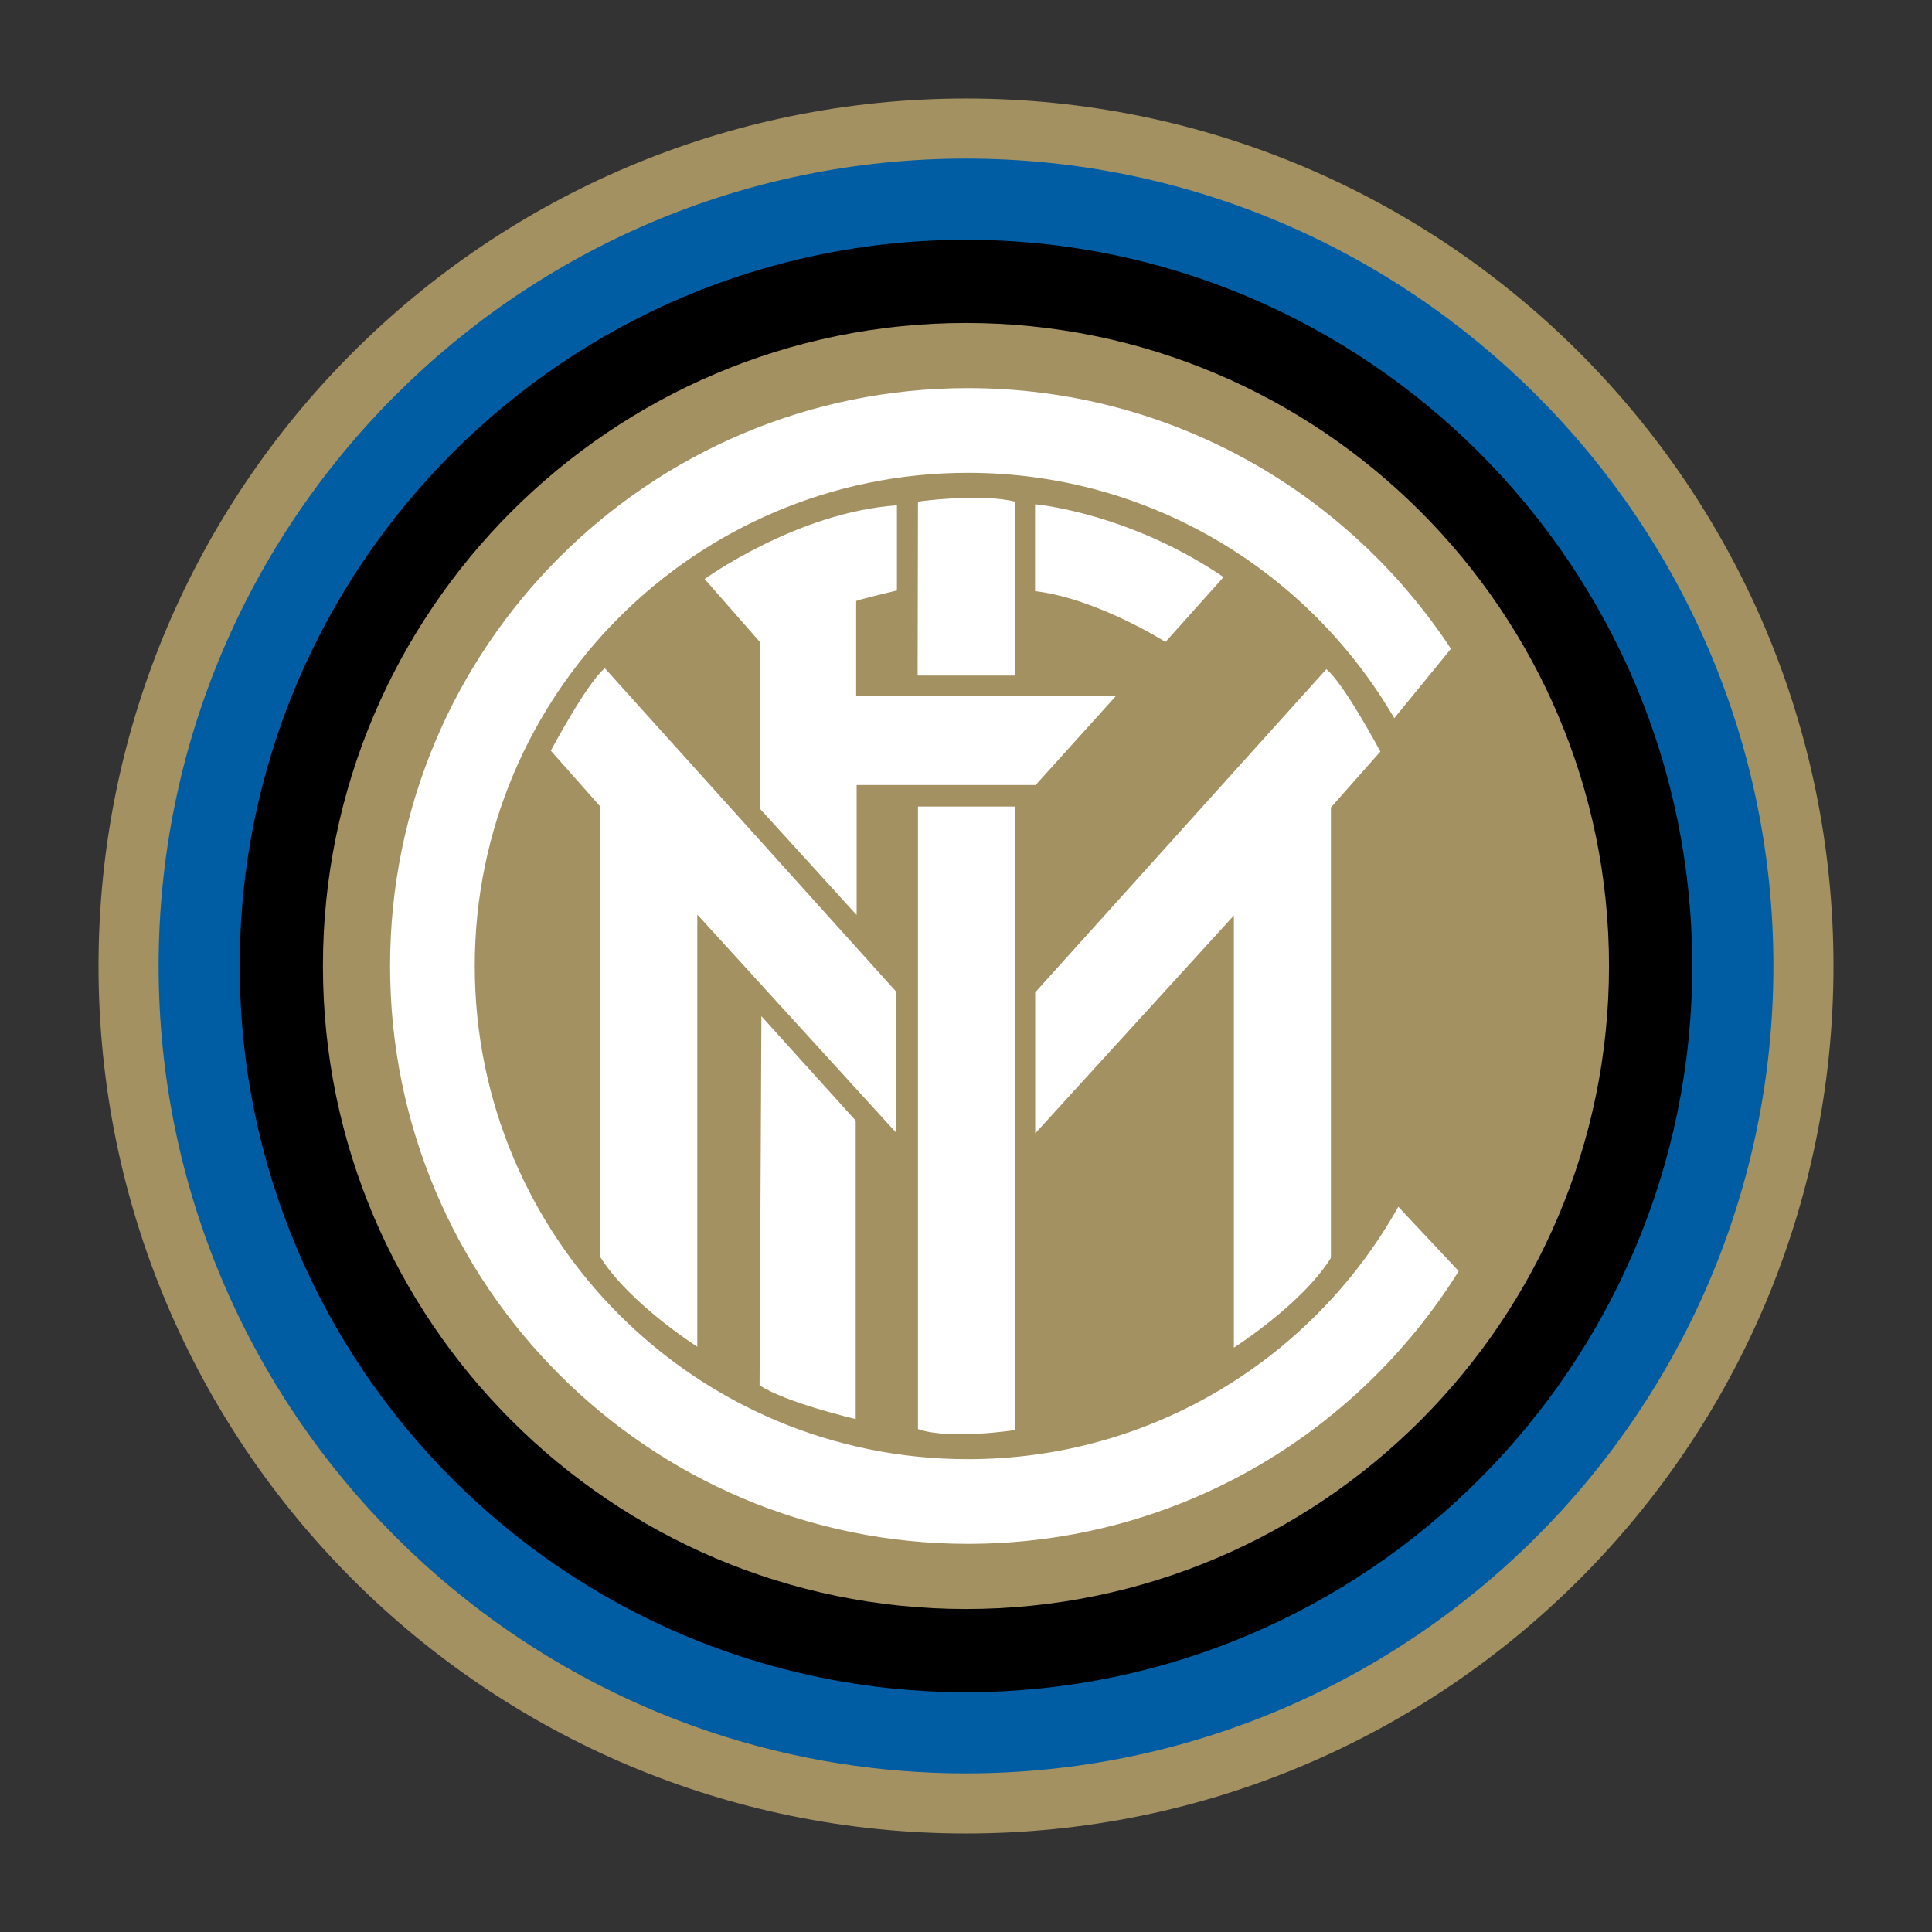 <?xml version="1.0" encoding="UTF-8"?>
<svg xmlns="http://www.w3.org/2000/svg" xmlns:xlink="http://www.w3.org/1999/xlink" width="275pt" height="275pt" viewBox="0 0 275 275" version="1.1">
<rect x="0" y="0" width="275" height="275" fill="#333333" stroke="none"/>
<g id="surface1">
<path style=" stroke:none;fill-rule:nonzero;fill:rgb(63.921%,56.862%,38.431%);fill-opacity:1;" d="M 14.023 137.5 C 14.023 69.309 69.309 14.023 137.492 14.023 C 205.684 14.023 260.977 69.309 260.977 137.5 C 260.977 205.691 205.684 260.977 137.492 260.977 C 69.309 260.977 14.023 205.691 14.023 137.5 "/>
<path style=" stroke:none;fill-rule:nonzero;fill:rgb(0%,36.47%,64.313%);fill-opacity:1;" d="M 137.496 34.652 C 80.785 34.652 34.648 80.789 34.648 137.5 C 34.648 194.207 80.785 240.348 137.496 240.348 C 194.211 240.348 240.355 194.207 240.355 137.5 C 240.355 80.789 194.211 34.652 137.496 34.652 Z M 137.492 252.422 C 74.129 252.422 22.578 200.867 22.578 137.5 C 22.578 74.129 74.129 22.574 137.492 22.574 C 200.863 22.574 252.426 74.129 252.426 137.5 C 252.426 200.867 200.863 252.422 137.492 252.422 "/>
<path style=" stroke:none;fill-rule:nonzero;fill:rgb(0%,0%,0%);fill-opacity:1;" d="M 137.5 45.973 C 87.027 45.973 45.965 87.031 45.965 137.5 C 45.965 187.969 87.027 229.027 137.5 229.027 C 187.965 229.027 229.027 187.969 229.027 137.5 C 229.027 87.031 187.965 45.973 137.5 45.973 Z M 137.492 240.867 C 80.496 240.867 34.125 194.496 34.125 137.5 C 34.125 80.5 80.496 34.133 137.492 34.133 C 194.5 34.133 240.871 80.5 240.871 137.5 C 240.871 194.496 194.5 240.867 137.492 240.867 "/>
<path style=" stroke:none;fill-rule:nonzero;fill:rgb(100%,100%,100%);fill-opacity:1;" d="M 199.035 171.77 C 187.02 193.207 164.098 207.699 137.773 207.699 C 99.008 207.699 67.578 176.27 67.578 137.5 C 67.578 98.73 99.008 67.301 137.773 67.301 C 163.684 67.301 186.301 81.348 198.461 102.23 L 206.527 92.348 C 191.824 70 166.527 55.246 137.773 55.246 C 92.348 55.246 55.523 92.074 55.523 137.5 C 55.523 182.926 92.348 219.75 137.773 219.75 C 167.258 219.75 193.113 204.238 207.633 180.93 L 199.035 171.77 "/>
<path style=" stroke:none;fill-rule:nonzero;fill:rgb(100%,100%,100%);fill-opacity:1;" d="M 188.789 95.254 L 147.348 141.258 L 147.348 161.328 L 175.629 130.312 L 175.629 191.824 C 175.629 191.824 185.273 185.703 189.441 179.055 L 189.441 114.934 L 196.48 106.98 C 196.48 106.98 191.266 97.207 188.789 95.254 "/>
<path style=" stroke:none;fill-rule:nonzero;fill:rgb(100%,100%,100%);fill-opacity:1;" d="M 130.664 203.422 C 135.227 204.988 144.48 203.555 144.48 203.555 L 144.48 114.801 L 130.664 114.801 L 130.664 203.422 "/>
<path style=" stroke:none;fill-rule:nonzero;fill:rgb(100%,100%,100%);fill-opacity:1;" d="M 108.117 197.168 C 111.766 199.645 121.801 201.992 121.801 201.992 L 121.801 159.504 L 108.379 144.645 L 108.117 197.168 "/>
<path style=" stroke:none;fill-rule:nonzero;fill:rgb(100%,100%,100%);fill-opacity:1;" d="M 78.402 106.852 L 85.441 114.801 L 85.441 178.922 C 89.609 185.57 99.254 191.695 99.254 191.695 L 99.254 130.18 L 127.535 161.199 L 127.535 141.125 L 86.094 95.121 C 83.617 97.074 78.402 106.852 78.402 106.852 "/>
<path style=" stroke:none;fill-rule:nonzero;fill:rgb(100%,100%,100%);fill-opacity:1;" d="M 144.445 71.402 C 139.461 70.148 130.664 71.402 130.664 71.402 L 130.613 96.164 L 144.445 96.164 L 144.445 71.402 "/>
<path style=" stroke:none;fill-rule:nonzero;fill:rgb(100%,100%,100%);fill-opacity:1;" d="M 174.16 82.141 C 160.723 72.996 147.477 71.793 147.477 71.793 L 147.328 71.801 L 147.328 84.141 C 156.078 85.168 165.898 91.375 165.898 91.375 L 174.16 82.141 "/>
<path style=" stroke:none;fill-rule:nonzero;fill:rgb(100%,100%,100%);fill-opacity:1;" d="M 108.184 115.129 L 121.934 130.246 L 121.934 111.738 L 147.41 111.738 L 158.816 99.098 L 121.867 99.098 L 121.867 85.543 C 122.453 85.281 127.668 84.047 127.668 84.047 L 127.668 71.926 C 113.461 72.902 100.297 82.414 100.297 82.414 L 108.184 91.406 L 108.184 115.129 "/>
</g>
</svg>

